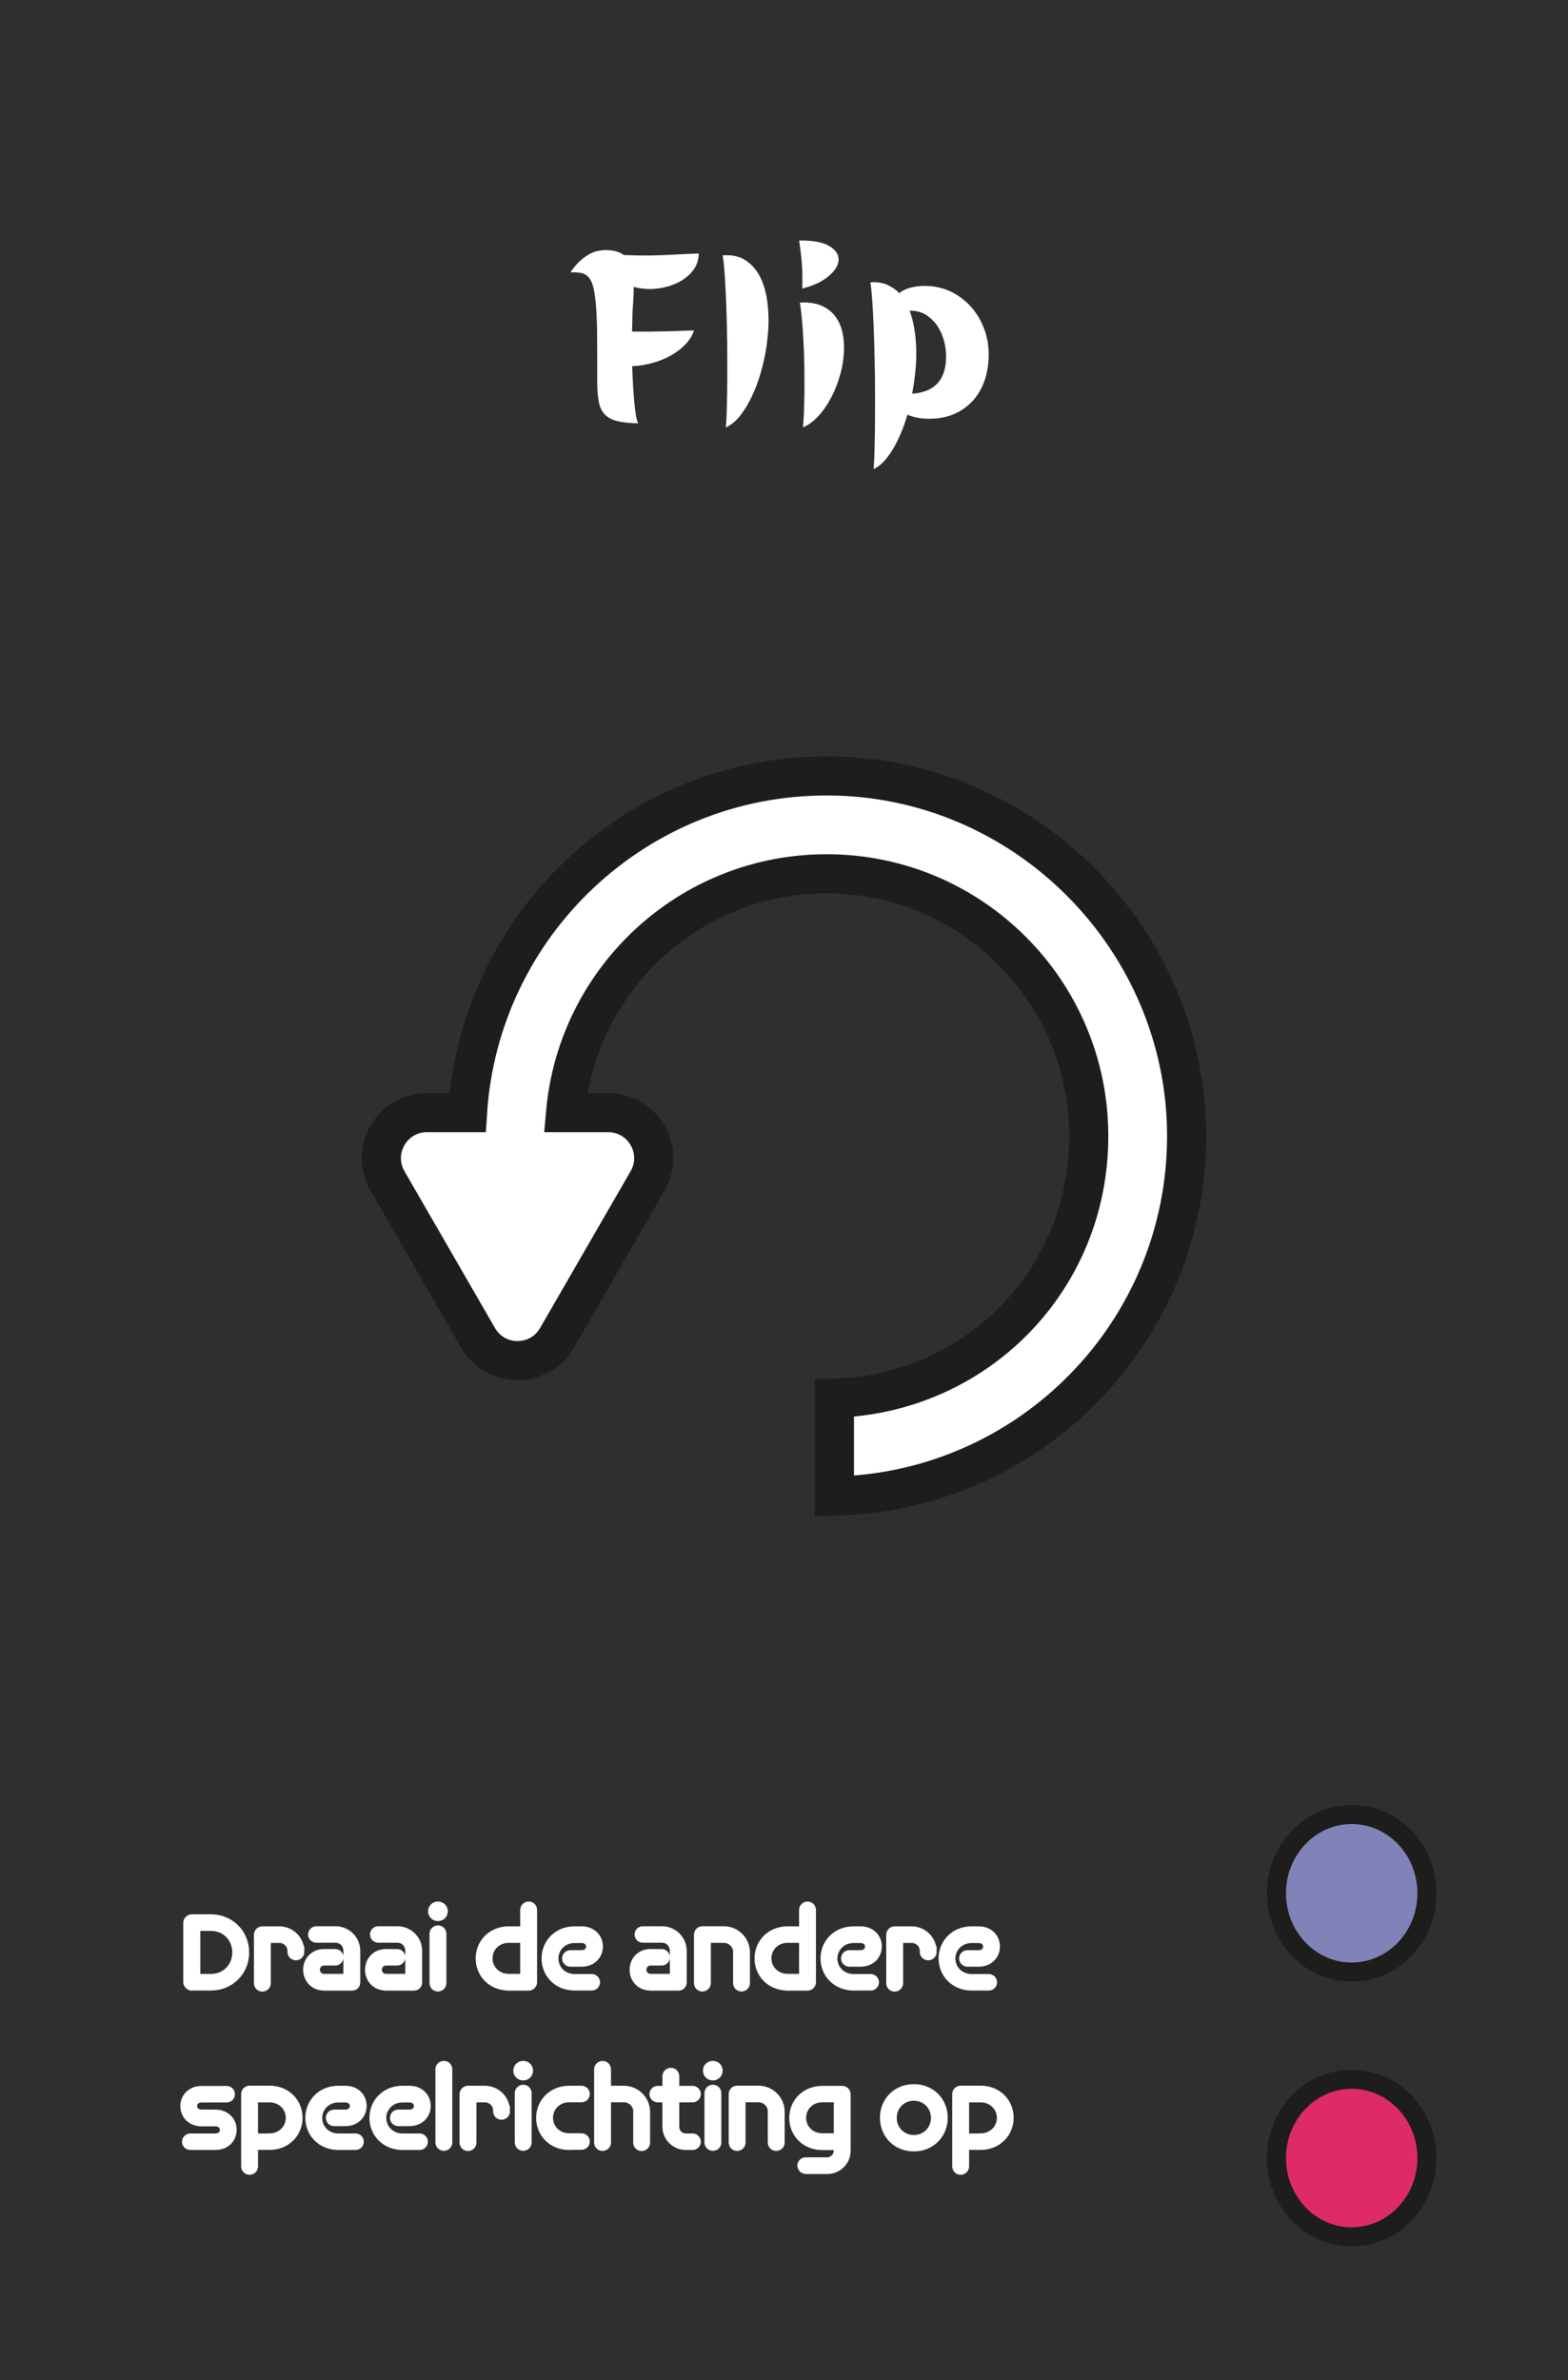<?xml version="1.0" encoding="UTF-8"?>
<svg id="Laag_1" data-name="Laag 1" xmlns="http://www.w3.org/2000/svg" viewBox="0 0 164.41 249.45">
  <defs>
    <style>
      .cls-1 {
        stroke: #1d1d1b;
        stroke-width: 4.1px;
      }

      .cls-1, .cls-2 {
        stroke-miterlimit: 10;
      }

      .cls-1, .cls-2, .cls-3 {
        fill: #fff;
      }

      .cls-2 {
        stroke: #fff;
        stroke-width: .49px;
      }

      .cls-4 {
        fill: #8082b8;
      }

      .cls-4, .cls-5, .cls-6, .cls-7, .cls-3 {
        stroke-width: 0px;
      }

      .cls-5 {
        fill: #2f2f2f;
      }

      .cls-6 {
        fill: #1d1d1b;
      }

      .cls-7 {
        fill: #de2b65;
      }
    </style>
  </defs>
  <rect class="cls-5" x="0" width="164.41" height="249.45"/>
  <g>
    <path class="cls-4" d="M141.73,206.68c-4.35,0-7.89-3.7-7.89-8.26s3.54-8.25,7.89-8.25,7.89,3.7,7.89,8.25-3.54,8.26-7.89,8.26Z"/>
    <path class="cls-6" d="M141.73,191.17c3.8,0,6.89,3.25,6.89,7.26s-3.09,7.26-6.89,7.26-6.89-3.25-6.89-7.26,3.09-7.26,6.89-7.26M141.73,189.17c-4.91,0-8.89,4.14-8.89,9.26s3.98,9.26,8.89,9.26,8.89-4.14,8.89-9.26-3.98-9.26-8.89-9.26h0Z"/>
  </g>
  <g>
    <ellipse class="cls-7" cx="141.73" cy="226.17" rx="7.89" ry="8.26"/>
    <path class="cls-6" d="M141.73,218.92c3.8,0,6.89,3.25,6.89,7.26s-3.09,7.26-6.89,7.26-6.89-3.25-6.89-7.26,3.09-7.26,6.89-7.26M141.73,216.92c-4.91,0-8.89,4.14-8.89,9.26s3.98,9.26,8.89,9.26,8.89-4.14,8.89-9.26-3.98-9.26-8.89-9.26h0Z"/>
  </g>
  <g>
    <path class="cls-2" d="M20.11,208.38c-.35,0-.65-.29-.65-.65v-6.2c0-.35.29-.65.65-.65h2c2.13,0,3.77,1.63,3.77,3.75s-1.64,3.75-3.77,3.75h-2ZM22.12,207.13c1.4,0,2.48-1.07,2.48-2.5s-1.07-2.5-2.48-2.5h-1.36v5h1.36Z"/>
    <path class="cls-2" d="M31.67,204.57c0,.35-.28.64-.64.64s-.64-.28-.64-.62v-.08c0-.62-.46-1.12-1.12-1.12h-1.12v4.46c0,.35-.28.64-.64.64s-.64-.28-.64-.64v-5.07c0-.35.28-.64.64-.64h1.76c1.34,0,2.39,1.07,2.39,2.37v.07Z"/>
    <path class="cls-2" d="M33.96,208.38c-1.14,0-1.93-.87-1.93-1.93s.79-1.93,1.93-1.93h1.19c.34,0,.62.28.62.62s-.28.62-.62.62h-1.19c-.39,0-.66.33-.66.68s.27.68.66.68h2.29v-2.64c0-.62-.44-1.11-1.08-1.11h-2c-.34,0-.62-.28-.62-.62s.28-.62.62-.62h2c1.32,0,2.36,1.05,2.36,2.35v3.27c0,.35-.22.64-.64.64h-2.92Z"/>
    <path class="cls-2" d="M40.45,208.38c-1.14,0-1.93-.87-1.93-1.93s.79-1.93,1.93-1.93h1.19c.34,0,.62.28.62.62s-.28.62-.62.62h-1.19c-.39,0-.66.33-.66.68s.27.68.66.68h2.29v-2.64c0-.62-.44-1.11-1.08-1.11h-2c-.34,0-.62-.28-.62-.62s.28-.62.62-.62h2c1.32,0,2.36,1.05,2.36,2.35v3.27c0,.35-.22.64-.64.64h-2.92Z"/>
    <path class="cls-2" d="M45.92,201.1c-.44,0-.79-.34-.79-.78s.35-.78.79-.78.79.34.79.78-.35.78-.79.78ZM45.28,202.68c0-.35.28-.64.64-.64s.64.28.64.64v5.16c0,.35-.28.64-.64.64s-.64-.28-.64-.64v-5.16Z"/>
    <path class="cls-2" d="M53.34,208.38c-1.89,0-3.22-1.4-3.22-3.12s1.33-3.12,3.22-3.12h1.45v-1.96c0-.35.28-.64.64-.64s.64.28.64.64v7.57c0,.35-.28.64-.64.64h-2.09ZM54.79,203.38h-1.45c-1.13,0-1.94.85-1.94,1.87s.81,1.87,1.94,1.87h1.45v-3.75Z"/>
    <path class="cls-2" d="M60.25,208.38c-1.89,0-3.22-1.4-3.22-3.12s1.33-3.12,3.22-3.12h.74c1.19,0,1.98.84,1.98,1.87s-.79,1.87-1.98,1.87h-1.19c-.34,0-.62-.28-.62-.62s.28-.62.62-.62h1.19c.42,0,.71-.28.71-.62s-.28-.62-.71-.62h-.74c-1.13,0-1.94.85-1.94,1.87s.81,1.87,1.94,1.87h1.8c.34,0,.62.28.62.62s-.28.62-.62.62h-1.8Z"/>
    <path class="cls-2" d="M68.19,208.38c-1.14,0-1.93-.87-1.93-1.93s.79-1.93,1.93-1.93h1.19c.34,0,.62.28.62.62s-.28.62-.62.62h-1.19c-.39,0-.66.33-.66.68s.27.68.66.68h2.29v-2.64c0-.62-.44-1.11-1.08-1.11h-2c-.34,0-.62-.28-.62-.62s.28-.62.62-.62h2c1.32,0,2.36,1.05,2.36,2.35v3.27c0,.35-.22.64-.64.64h-2.92Z"/>
    <path class="cls-2" d="M77.12,204.61c0-.67-.55-1.23-1.23-1.23h-1.6v4.46c0,.35-.28.64-.64.64s-.64-.28-.64-.64v-5.07c0-.35.28-.64.64-.64h2.24c1.38,0,2.5,1.12,2.5,2.5v3.21c0,.35-.28.64-.64.64s-.64-.28-.64-.64v-3.23Z"/>
    <path class="cls-2" d="M82.58,208.38c-1.89,0-3.22-1.4-3.22-3.12s1.33-3.12,3.22-3.12h1.45v-1.96c0-.35.28-.64.64-.64s.64.28.64.64v7.57c0,.35-.28.64-.64.64h-2.09ZM84.03,203.38h-1.45c-1.13,0-1.94.85-1.94,1.87s.81,1.87,1.94,1.87h1.45v-3.75Z"/>
    <path class="cls-2" d="M89.5,208.38c-1.89,0-3.22-1.4-3.22-3.12s1.33-3.12,3.22-3.12h.74c1.19,0,1.98.84,1.98,1.87s-.79,1.87-1.98,1.87h-1.19c-.34,0-.62-.28-.62-.62s.28-.62.62-.62h1.19c.42,0,.71-.28.71-.62s-.28-.62-.71-.62h-.74c-1.13,0-1.94.85-1.94,1.87s.81,1.87,1.94,1.87h1.8c.34,0,.62.28.62.62s-.28.62-.62.62h-1.8Z"/>
    <path class="cls-2" d="M97.97,204.57c0,.35-.28.64-.64.64s-.64-.28-.64-.62v-.08c0-.62-.46-1.12-1.12-1.12h-1.12v4.46c0,.35-.28.64-.64.64s-.64-.28-.64-.64v-5.07c0-.35.28-.64.64-.64h1.76c1.34,0,2.39,1.07,2.39,2.37v.07Z"/>
    <path class="cls-2" d="M101.88,208.38c-1.89,0-3.22-1.4-3.22-3.12s1.33-3.12,3.22-3.12h.74c1.19,0,1.98.84,1.98,1.87s-.79,1.87-1.98,1.87h-1.19c-.34,0-.62-.28-.62-.62s.28-.62.62-.62h1.19c.43,0,.71-.28.71-.62s-.28-.62-.71-.62h-.74c-1.13,0-1.95.85-1.95,1.87s.81,1.87,1.95,1.87h1.8c.34,0,.62.28.62.62s-.28.62-.62.62h-1.8Z"/>
    <path class="cls-2" d="M19.95,225.09c-.34,0-.62-.28-.62-.62s.28-.62.62-.62h2.64c.42,0,.71-.28.71-.62s-.28-.62-.71-.62h-1.46c-1.19,0-1.98-.84-1.98-1.87s.79-1.87,1.98-1.87h2.64c.34,0,.62.28.62.62s-.28.62-.62.62h-2.64c-.42,0-.71.28-.71.62s.28.62.71.62h1.46c1.19,0,1.98.84,1.98,1.87s-.79,1.87-1.98,1.87h-2.64Z"/>
    <path class="cls-2" d="M26.81,225.09v1.96c0,.35-.28.64-.64.64s-.64-.28-.64-.64v-7.57c0-.35.28-.64.64-.64h2.09c1.89,0,3.22,1.4,3.22,3.12s-1.33,3.12-3.22,3.12h-1.45ZM28.26,223.84c1.13,0,1.95-.85,1.95-1.87s-.81-1.87-1.95-1.87h-1.45v3.75h1.45Z"/>
    <path class="cls-2" d="M35.48,225.09c-1.89,0-3.22-1.4-3.22-3.12s1.33-3.12,3.22-3.12h.74c1.19,0,1.98.84,1.98,1.87s-.79,1.87-1.98,1.87h-1.19c-.34,0-.62-.28-.62-.62s.28-.62.62-.62h1.19c.42,0,.71-.28.71-.62s-.28-.62-.71-.62h-.74c-1.13,0-1.94.85-1.94,1.87s.81,1.87,1.94,1.87h1.8c.34,0,.62.28.62.62s-.28.62-.62.62h-1.8Z"/>
    <path class="cls-2" d="M42.2,225.09c-1.89,0-3.22-1.4-3.22-3.12s1.33-3.12,3.22-3.12h.74c1.19,0,1.98.84,1.98,1.87s-.79,1.87-1.98,1.87h-1.19c-.34,0-.62-.28-.62-.62s.28-.62.62-.62h1.19c.42,0,.71-.28.71-.62s-.28-.62-.71-.62h-.74c-1.13,0-1.94.85-1.94,1.87s.81,1.87,1.94,1.87h1.8c.34,0,.62.28.62.62s-.28.62-.62.62h-1.8Z"/>
    <path class="cls-2" d="M45.9,216.88c0-.35.28-.64.64-.64s.64.28.64.64v7.66c0,.35-.28.64-.64.64s-.64-.28-.64-.64v-7.66Z"/>
    <path class="cls-2" d="M53.23,221.28c0,.35-.28.64-.64.64s-.64-.28-.64-.62v-.08c0-.62-.46-1.12-1.12-1.12h-1.12v4.46c0,.35-.28.64-.64.64s-.64-.28-.64-.64v-5.07c0-.35.28-.64.64-.64h1.76c1.34,0,2.39,1.07,2.39,2.37v.07Z"/>
    <path class="cls-2" d="M54.86,217.8c-.44,0-.79-.34-.79-.78s.35-.78.79-.78.79.34.79.78-.35.78-.79.78ZM54.22,219.38c0-.35.28-.64.64-.64s.64.28.64.64v5.16c0,.35-.28.64-.64.64s-.64-.28-.64-.64v-5.16Z"/>
    <path class="cls-2" d="M59.68,225.09c-1.89,0-3.22-1.4-3.22-3.12s1.33-3.12,3.22-3.12h1.3c.34,0,.62.28.62.62s-.28.62-.62.62h-1.3c-1.13,0-1.94.85-1.94,1.87s.81,1.87,1.94,1.87h1.3c.34,0,.62.28.62.62s-.28.62-.62.62h-1.3Z"/>
    <path class="cls-2" d="M66.65,221.32c0-.67-.55-1.23-1.23-1.23h-1.6v4.46c0,.35-.28.64-.64.64s-.64-.28-.64-.64v-7.66c0-.35.28-.64.64-.64s.64.28.64.64v1.96h1.6c1.38,0,2.5,1.12,2.5,2.5v3.21c0,.35-.28.64-.64.64s-.64-.28-.64-.64v-3.23Z"/>
    <path class="cls-2" d="M71.9,225.09c-1.21,0-2.2-.99-2.2-2.2v-2.79h-.74c-.34,0-.62-.28-.62-.62s.28-.62.62-.62h.74v-1.25c0-.35.28-.64.64-.64s.64.28.64.64v1.25h1.64c.34,0,.62.28.62.62s-.28.62-.62.62h-1.64v2.81c0,.53.4.94.94.94h.7c.34,0,.62.28.62.62s-.28.62-.62.62h-.71Z"/>
    <path class="cls-2" d="M74.74,217.8c-.44,0-.79-.34-.79-.78s.35-.78.79-.78.79.34.79.78-.35.78-.79.78ZM74.11,219.38c0-.35.28-.64.64-.64s.64.28.64.64v5.16c0,.35-.28.64-.64.64s-.64-.28-.64-.64v-5.16Z"/>
    <path class="cls-2" d="M80.76,221.32c0-.67-.55-1.23-1.23-1.23h-1.6v4.46c0,.35-.28.64-.64.64s-.64-.28-.64-.64v-5.07c0-.35.28-.64.64-.64h2.24c1.38,0,2.5,1.12,2.5,2.5v3.21c0,.35-.28.64-.64.64s-.64-.28-.64-.64v-3.23Z"/>
    <path class="cls-2" d="M84.47,227.59c-.34,0-.62-.28-.62-.62s.28-.62.62-.62h2.24c.53,0,.96-.42.96-.96v-.29h-1.45c-1.89,0-3.22-1.4-3.22-3.12s1.33-3.12,3.22-3.12h2.09c.35,0,.64.28.64.64v5.91c0,1.21-.99,2.2-2.2,2.2h-2.26ZM87.67,220.09h-1.45c-1.13,0-1.94.85-1.94,1.87s.81,1.87,1.94,1.87h1.45v-3.75Z"/>
    <path class="cls-2" d="M95.82,225.24c-1.94,0-3.31-1.46-3.31-3.28s1.37-3.28,3.31-3.28,3.31,1.46,3.31,3.28-1.38,3.28-3.31,3.28ZM95.82,219.93c-1.18,0-2.04.92-2.04,2.04s.86,2.04,2.04,2.04,2.04-.92,2.04-2.04-.86-2.04-2.04-2.04Z"/>
    <path class="cls-2" d="M101.37,225.09v1.96c0,.35-.28.64-.64.64s-.64-.28-.64-.64v-7.57c0-.35.28-.64.64-.64h2.09c1.89,0,3.22,1.4,3.22,3.12s-1.33,3.12-3.22,3.12h-1.45ZM102.82,223.84c1.13,0,1.95-.85,1.95-1.87s-.81-1.87-1.95-1.87h-1.45v3.75h1.45Z"/>
  </g>
  <g>
    <path class="cls-3" d="M59.82,28.54c.35-.52.7-.93,1.04-1.23.34-.3.67-.53.99-.7.32-.17.61-.27.89-.32.28-.05.52-.08.74-.08.83,0,1.47.17,1.92.52.77.03,1.48.05,2.14.05s1.3-.01,1.92-.04,1.25-.05,1.86-.09c.62-.03,1.27-.06,1.95-.08-.02.72-.24,1.34-.67,1.86-.43.53-.98.94-1.65,1.25-.67.31-1.4.5-2.19.58-.79.08-1.56.01-2.31-.19,0,.6-.03,1.23-.08,1.9-.03.23-.05.6-.06,1.09,0,.49-.02,1.05-.04,1.69,1.23.02,2.4,0,3.49-.02,1.09-.03,2.1-.07,3.01-.1-.17.52-.46,1-.88,1.44-.42.44-.92.83-1.5,1.16-.58.33-1.23.6-1.94.8-.71.2-1.43.32-2.16.35.02.63.04,1.26.08,1.88.03.62.08,1.19.12,1.73.05.53.11,1.01.17,1.43s.15.73.25.95c-.92-.02-1.65-.1-2.21-.24-.56-.14-.99-.38-1.3-.71-.31-.33-.52-.78-.62-1.34-.11-.56-.16-1.26-.16-2.11,0-1.75,0-3.25-.01-4.51,0-1.26-.04-2.31-.1-3.16-.06-.85-.15-1.53-.26-2.04s-.28-.89-.49-1.15c-.21-.26-.47-.42-.79-.49-.32-.07-.7-.09-1.15-.07Z"/>
    <path class="cls-3" d="M75.79,26.76c.97-.07,1.77.11,2.41.54.64.43,1.15,1.01,1.52,1.76s.62,1.63.75,2.64c.12,1.01.15,2.06.06,3.15-.08,1.09-.25,2.18-.51,3.26-.26,1.08-.58,2.08-.98,2.99s-.84,1.69-1.34,2.35c-.5.66-1.03,1.1-1.6,1.34.05-.43.09-1.11.11-2.03.03-.92.04-1.96.05-3.12,0-1.17,0-2.4-.01-3.7-.02-1.3-.05-2.55-.09-3.74-.04-1.19-.1-2.27-.16-3.24-.07-.97-.14-1.7-.23-2.2Z"/>
    <path class="cls-3" d="M83.79,25.21c1.47-.02,2.53.18,3.19.59.66.41.97.89.95,1.45-.03.56-.37,1.12-1.04,1.69-.67.57-1.59,1-2.77,1.3.02-.55.02-1.02.01-1.42,0-.4-.02-.78-.05-1.15-.02-.37-.06-.74-.11-1.11s-.11-.82-.17-1.34ZM83.87,31.71c.93-.05,1.71.07,2.34.36.62.29,1.12.7,1.48,1.24.36.53.6,1.16.71,1.88.12.72.13,1.46.05,2.24-.08.77-.25,1.55-.5,2.33s-.56,1.5-.94,2.17c-.38.68-.8,1.27-1.29,1.77-.48.51-.99.87-1.53,1.09.05-.43.09-.99.11-1.66.02-.68.04-1.41.05-2.21,0-.8,0-1.63-.01-2.5s-.05-1.71-.09-2.54c-.04-.83-.1-1.6-.16-2.33s-.14-1.34-.22-1.84Z"/>
    <path class="cls-3" d="M91.27,29.59c.65-.05,1.22.03,1.71.24.49.21.93.5,1.31.89.38-.3.85-.51,1.39-.62.54-.12,1.1-.16,1.69-.12.92.05,1.76.28,2.54.69.77.41,1.45.95,2.01,1.61.57.67,1,1.43,1.31,2.29.31.86.45,1.77.44,2.74-.02.93-.16,1.8-.44,2.59-.28.79-.67,1.48-1.19,2.06-.52.58-1.15,1.05-1.9,1.39-.75.34-1.61.52-2.58.54-.87.02-1.67-.12-2.42-.42-.2.7-.43,1.36-.7,1.99s-.55,1.18-.85,1.68c-.3.49-.62.91-.95,1.26-.33.35-.68.6-1.05.75.05-.43.09-1.15.11-2.14.03-.99.04-2.13.05-3.41s0-2.64-.01-4.06c-.02-1.43-.05-2.79-.09-4.09-.04-1.3-.1-2.47-.16-3.51-.07-1.04-.14-1.81-.22-2.31ZM95.37,32.54c.22.58.38,1.22.5,1.91.12.69.18,1.41.2,2.16s-.01,1.52-.09,2.31c-.08.79-.19,1.57-.34,2.34.17-.02.33-.03.49-.05s.32-.05.49-.1c1.77-.43,2.62-1.74,2.58-3.92-.02-.55-.1-1.09-.26-1.62-.16-.53-.38-1.01-.67-1.43-.29-.42-.64-.77-1.04-1.05-.4-.28-.85-.45-1.35-.5-.08-.02-.17-.02-.25-.02s-.17,0-.25-.02Z"/>
  </g>
  <path class="cls-1" d="M86.68,81.32c-20.02,0-36.39,15.59-37.66,35.29h-4.25c-3.68,0-5.97,3.98-4.14,7.16l9.5,16.45c1.84,3.18,6.43,3.18,8.27,0l9.5-16.45c1.84-3.18-.46-7.16-4.14-7.16h-4.46c1.25-14.03,13.02-25.03,27.37-25.03,15.18,0,27.49,12.31,27.49,27.49s-11.87,27.03-26.67,27.47v10.26c20.47-.44,36.93-17.15,36.93-37.73s-16.9-37.75-37.75-37.75Z"/>
</svg>